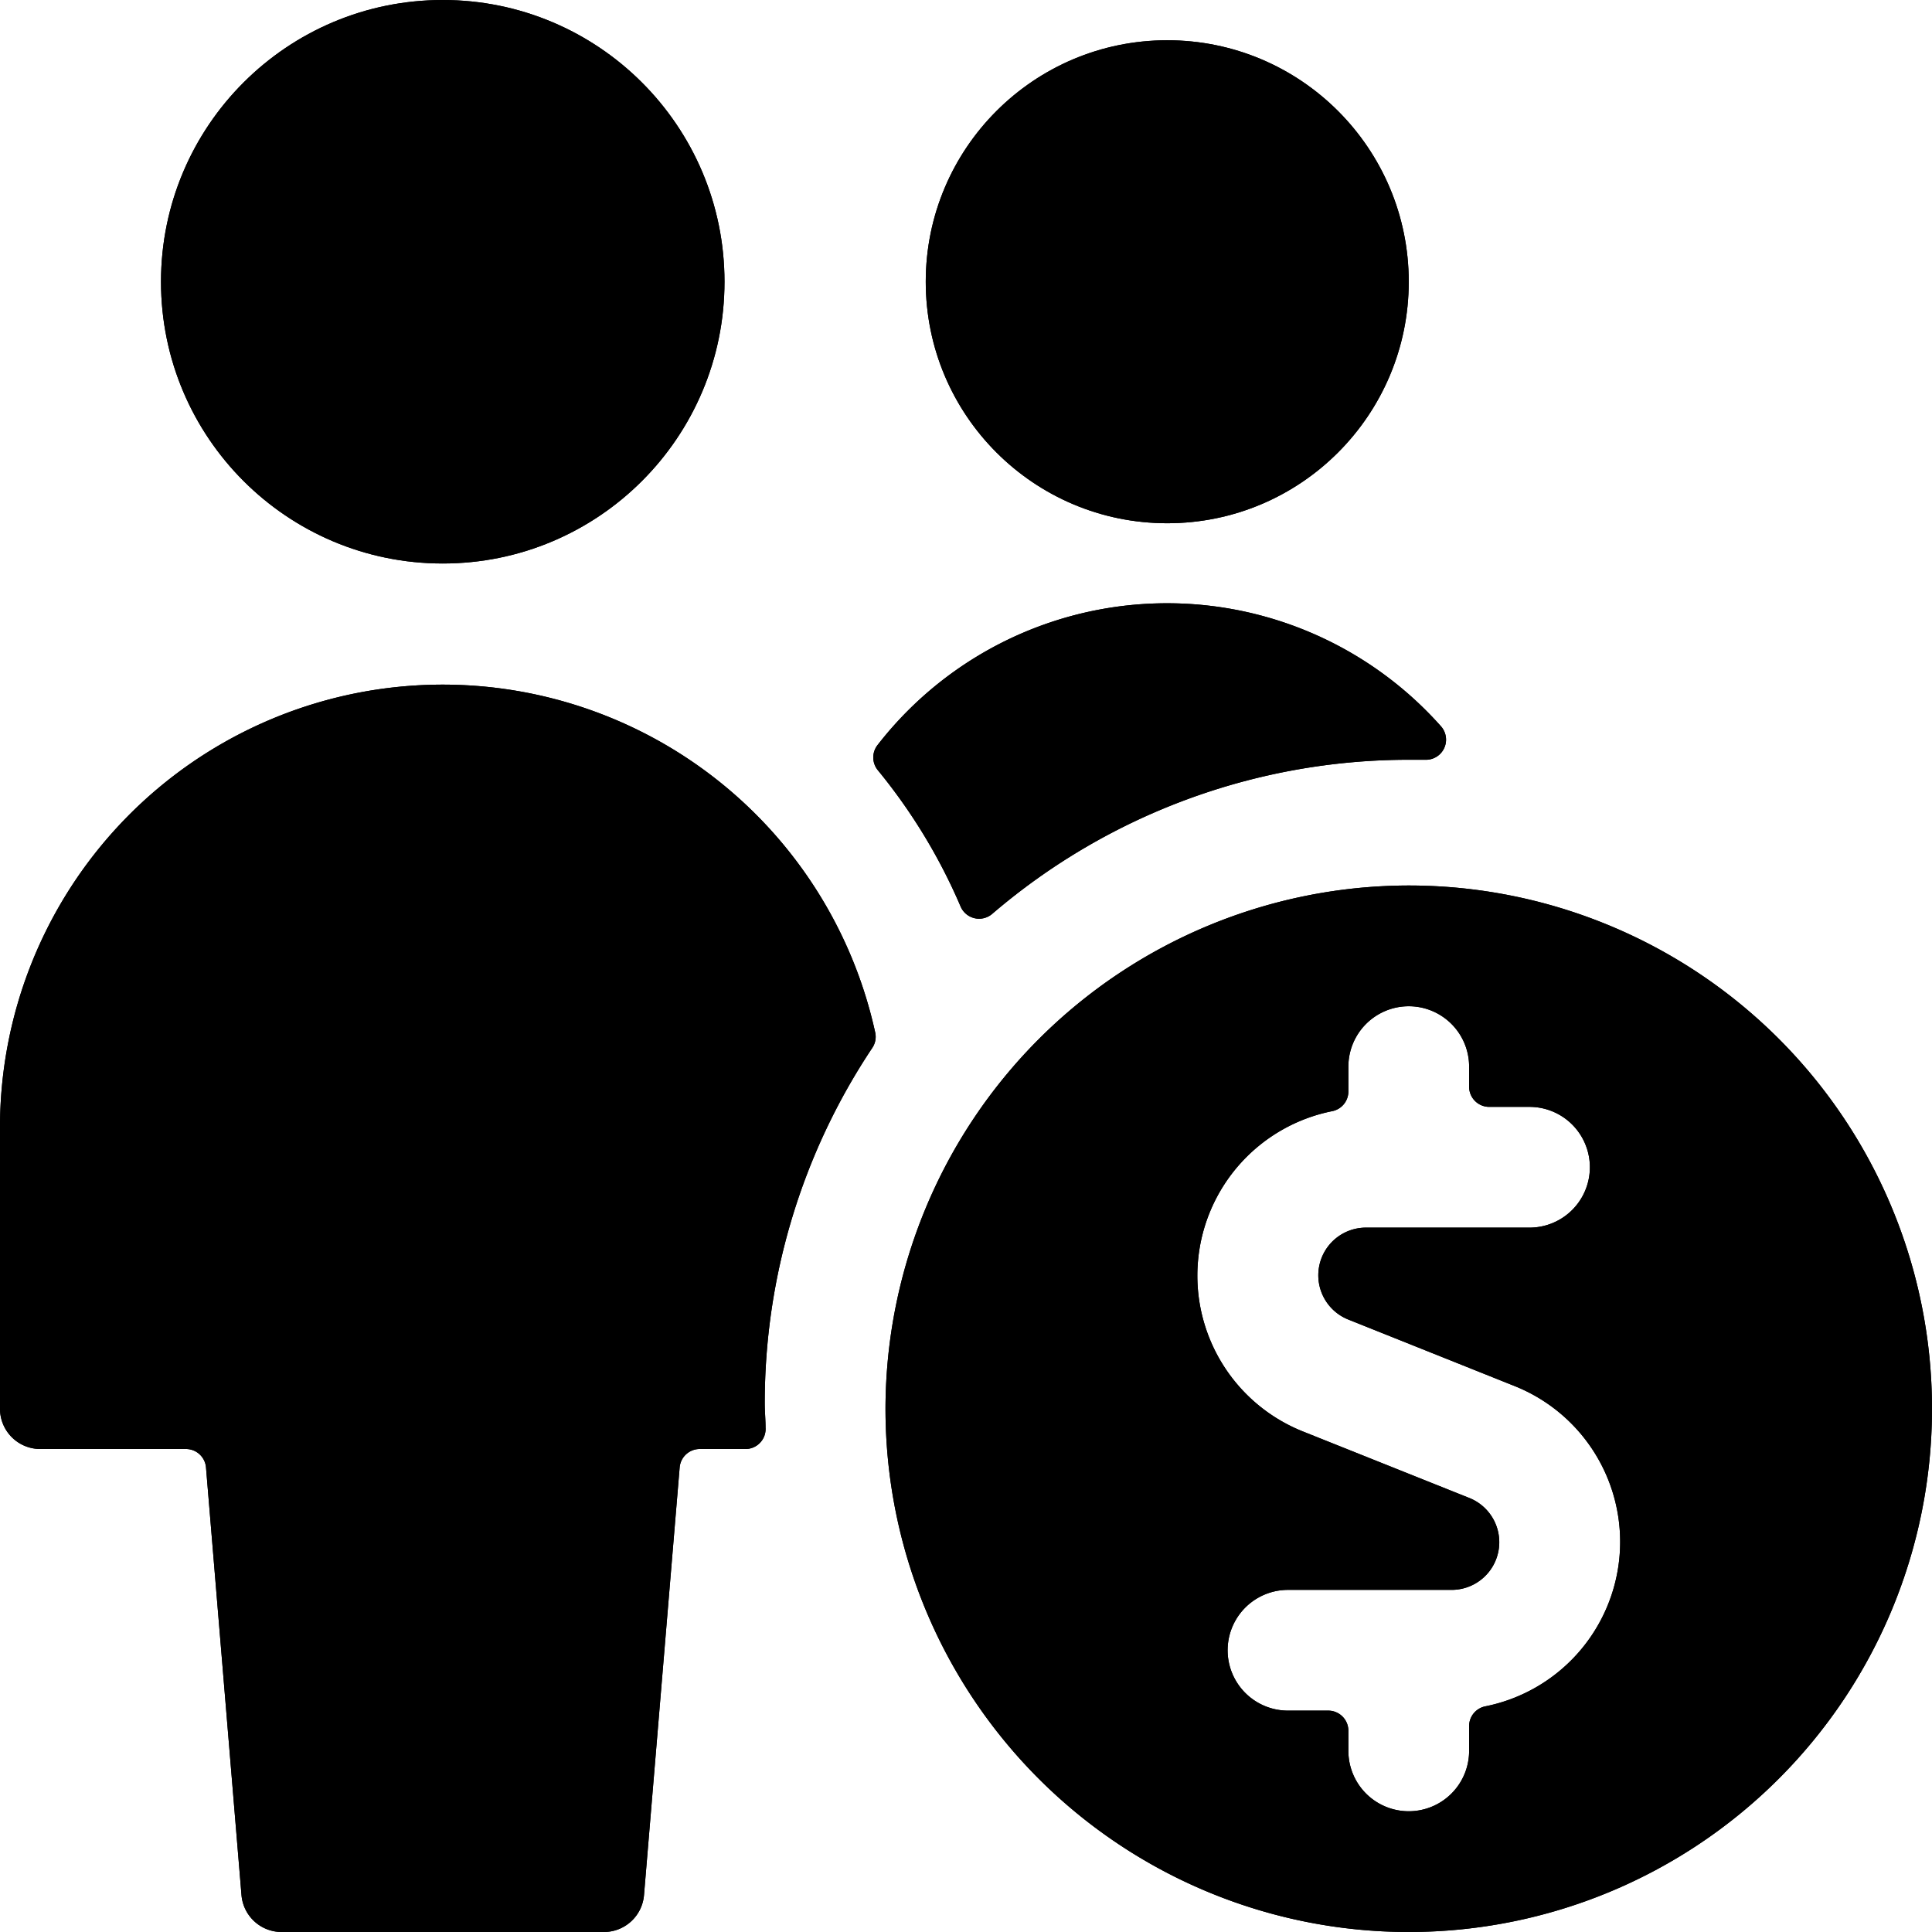 <svg id="Bold" xmlns="http://www.w3.org/2000/svg" viewBox="0 0 24 24"><title>multiple-actions-money</title><circle cx="14.5" cy="3.5" r="3"/><path d="M11.933,11.261a.25.25,0,0,0,.392.092A7.948,7.948,0,0,1,17.5,9.438q.1,0,.2,0a.25.25,0,0,0,.2-.416,4.552,4.552,0,0,0-7,.235.25.25,0,0,0,.005.311A7.015,7.015,0,0,1,11.933,11.261Z"/><path d="M0,17.5a.5.5,0,0,0,.5.5H2.31a.25.25,0,0,1,.249.229L3,23.542A.5.5,0,0,0,3.5,24h4a.5.5,0,0,0,.5-.458l.443-5.313A.25.25,0,0,1,8.69,18h.571a.248.248,0,0,0,.182-.079.246.246,0,0,0,.067-.186c0-.1-.01-.2-.01-.3a7.948,7.948,0,0,1,1.336-4.418.247.247,0,0,0,.036-.192A5.5,5.5,0,0,0,0,14Z"/><circle cx="5.5" cy="3.5" r="3.5"/><path d="M11,17.5A6.5,6.5,0,1,0,17.5,11,6.508,6.508,0,0,0,11,17.5Zm7.25-4.25v.25a.25.25,0,0,0,.25.25H19a.75.75,0,0,1,0,1.5H16.967a.592.592,0,0,0-.22,1.141l2.063.825a2.084,2.084,0,0,1-.36,3.981.25.25,0,0,0-.2.245v.308a.75.75,0,0,1-1.5,0V21.5a.25.25,0,0,0-.25-.25H16a.75.75,0,0,1,0-1.5h2.034a.592.592,0,0,0,.22-1.141l-2.064-.825a2.084,2.084,0,0,1,.36-3.981.249.249,0,0,0,.2-.245V13.25a.75.75,0,0,1,1.5,0Z"/><circle cx="14.5" cy="3.5" r="3"/><path d="M11.933,11.261a.25.25,0,0,0,.392.092A7.948,7.948,0,0,1,17.5,9.438q.1,0,.2,0a.25.25,0,0,0,.2-.416,4.552,4.552,0,0,0-7,.235.25.25,0,0,0,.005.311A7.015,7.015,0,0,1,11.933,11.261Z"/><path d="M0,17.5a.5.5,0,0,0,.5.5H2.31a.25.25,0,0,1,.249.229L3,23.542A.5.5,0,0,0,3.5,24h4a.5.5,0,0,0,.5-.458l.443-5.313A.25.25,0,0,1,8.69,18h.571a.248.248,0,0,0,.182-.079.246.246,0,0,0,.067-.186c0-.1-.01-.2-.01-.3a7.948,7.948,0,0,1,1.336-4.418.247.247,0,0,0,.036-.192A5.5,5.5,0,0,0,0,14Z"/><circle cx="5.5" cy="3.5" r="3.5"/><path d="M11,17.5A6.5,6.5,0,1,0,17.5,11,6.508,6.508,0,0,0,11,17.5Zm7.25-4.25v.25a.25.25,0,0,0,.25.25H19a.75.75,0,0,1,0,1.5H16.967a.592.592,0,0,0-.22,1.141l2.063.825a2.084,2.084,0,0,1-.36,3.981.25.25,0,0,0-.2.245v.308a.75.75,0,0,1-1.5,0V21.5a.25.25,0,0,0-.25-.25H16a.75.75,0,0,1,0-1.5h2.034a.592.592,0,0,0,.22-1.141l-2.064-.825a2.084,2.084,0,0,1,.36-3.981.249.249,0,0,0,.2-.245V13.25a.75.75,0,0,1,1.5,0Z"/></svg>